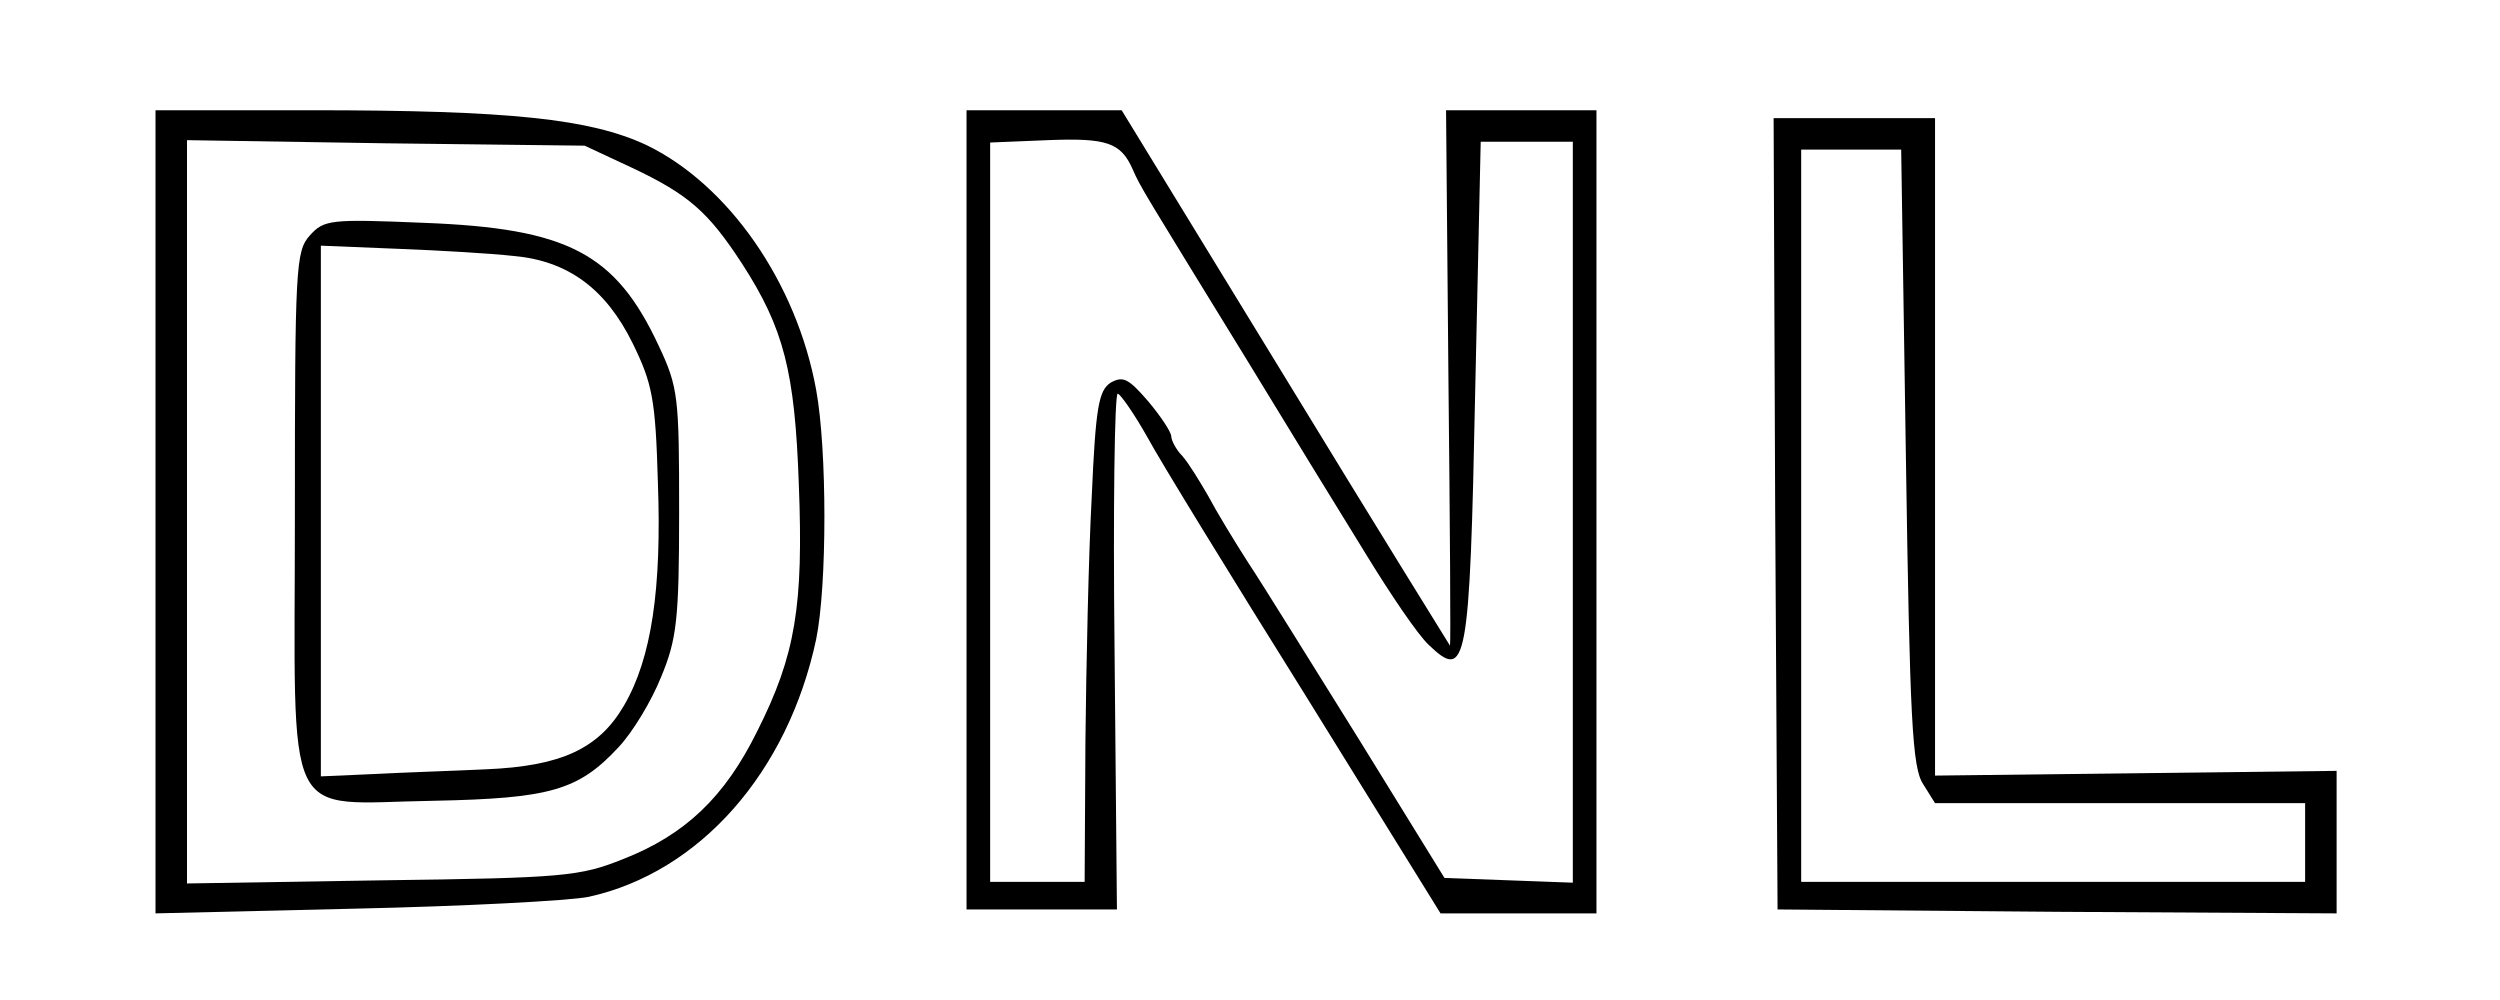 <?xml version="1.0" standalone="no"?>
<!DOCTYPE svg PUBLIC "-//W3C//DTD SVG 20010904//EN"
 "http://www.w3.org/TR/2001/REC-SVG-20010904/DTD/svg10.dtd">
<svg version="1.0" xmlns="http://www.w3.org/2000/svg"
 width="200px" height="80px" viewBox="0 0 300 127"
 preserveAspectRatio="xMidYMid meet">
<g transform="translate(0,127) scale(0.1,-0.1)"
fill="#000000" stroke="none">
<path d="M110 620 l0 -510 253 6 c138 3 272 10 297 15 141 31 253 158 289 327
14 68 14 241 0 317 -25 137 -112 261 -216 311 -71 33 -172 44 -425 44 l-198 0
0 -510z m605 437 c72 -34 97 -56 140 -122 53 -82 67 -137 72 -280 6 -154 -4
-217 -53 -314 -41 -83 -91 -131 -170 -162 -55 -22 -75 -24 -306 -27 l-248 -4
0 472 0 472 253 -4 252 -3 60 -28z"/>
<path d="M306 971 c-18 -20 -19 -40 -19 -353 0 -404 -18 -368 176 -365 148 3
184 13 235 68 18 19 42 59 54 89 20 48 23 73 23 210 0 146 -1 158 -26 211 -55
118 -116 149 -298 156 -119 5 -127 4 -145 -16z m258 -26 c70 -6 118 -42 152
-111 25 -51 29 -71 32 -176 5 -136 -8 -224 -43 -284 -32 -55 -80 -77 -175 -81
-41 -2 -105 -4 -142 -6 l-68 -3 0 337 0 337 98 -4 c53 -2 119 -6 146 -9z"/>
<path d="M1140 623 l0 -508 95 0 96 0 -3 328 c-2 180 0 327 4 327 3 0 20 -24
37 -54 16 -30 107 -178 202 -330 l171 -276 99 0 99 0 0 510 0 510 -96 0 -95 0
3 -340 c2 -187 3 -340 2 -340 0 0 -95 153 -209 340 l-208 340 -99 0 -98 0 0
-507z m211 432 c10 -23 13 -27 145 -242 53 -87 121 -198 152 -248 30 -49 65
-101 79 -114 48 -46 52 -28 59 322 l7 317 59 0 58 0 0 -470 0 -471 -81 3 -82
3 -108 175 c-60 96 -123 198 -141 225 -18 28 -41 66 -51 85 -11 19 -25 42 -33
51 -8 8 -14 20 -14 25 0 5 -13 25 -29 44 -25 29 -32 33 -48 24 -15 -10 -19
-30 -24 -145 -4 -74 -7 -214 -8 -311 l-1 -178 -60 0 -60 0 0 470 0 469 73 3
c75 3 93 -3 108 -37z"/>
<path d="M2167 618 l3 -503 355 -3 355 -2 0 90 0 91 -255 -3 -255 -3 0 418 0
417 -102 0 -103 0 2 -502z m166 71 c5 -334 8 -394 22 -415 l15 -24 235 0 235
0 0 -50 0 -50 -320 0 -320 0 0 465 0 465 63 0 64 0 6 -391z"/>
</g>
</svg>